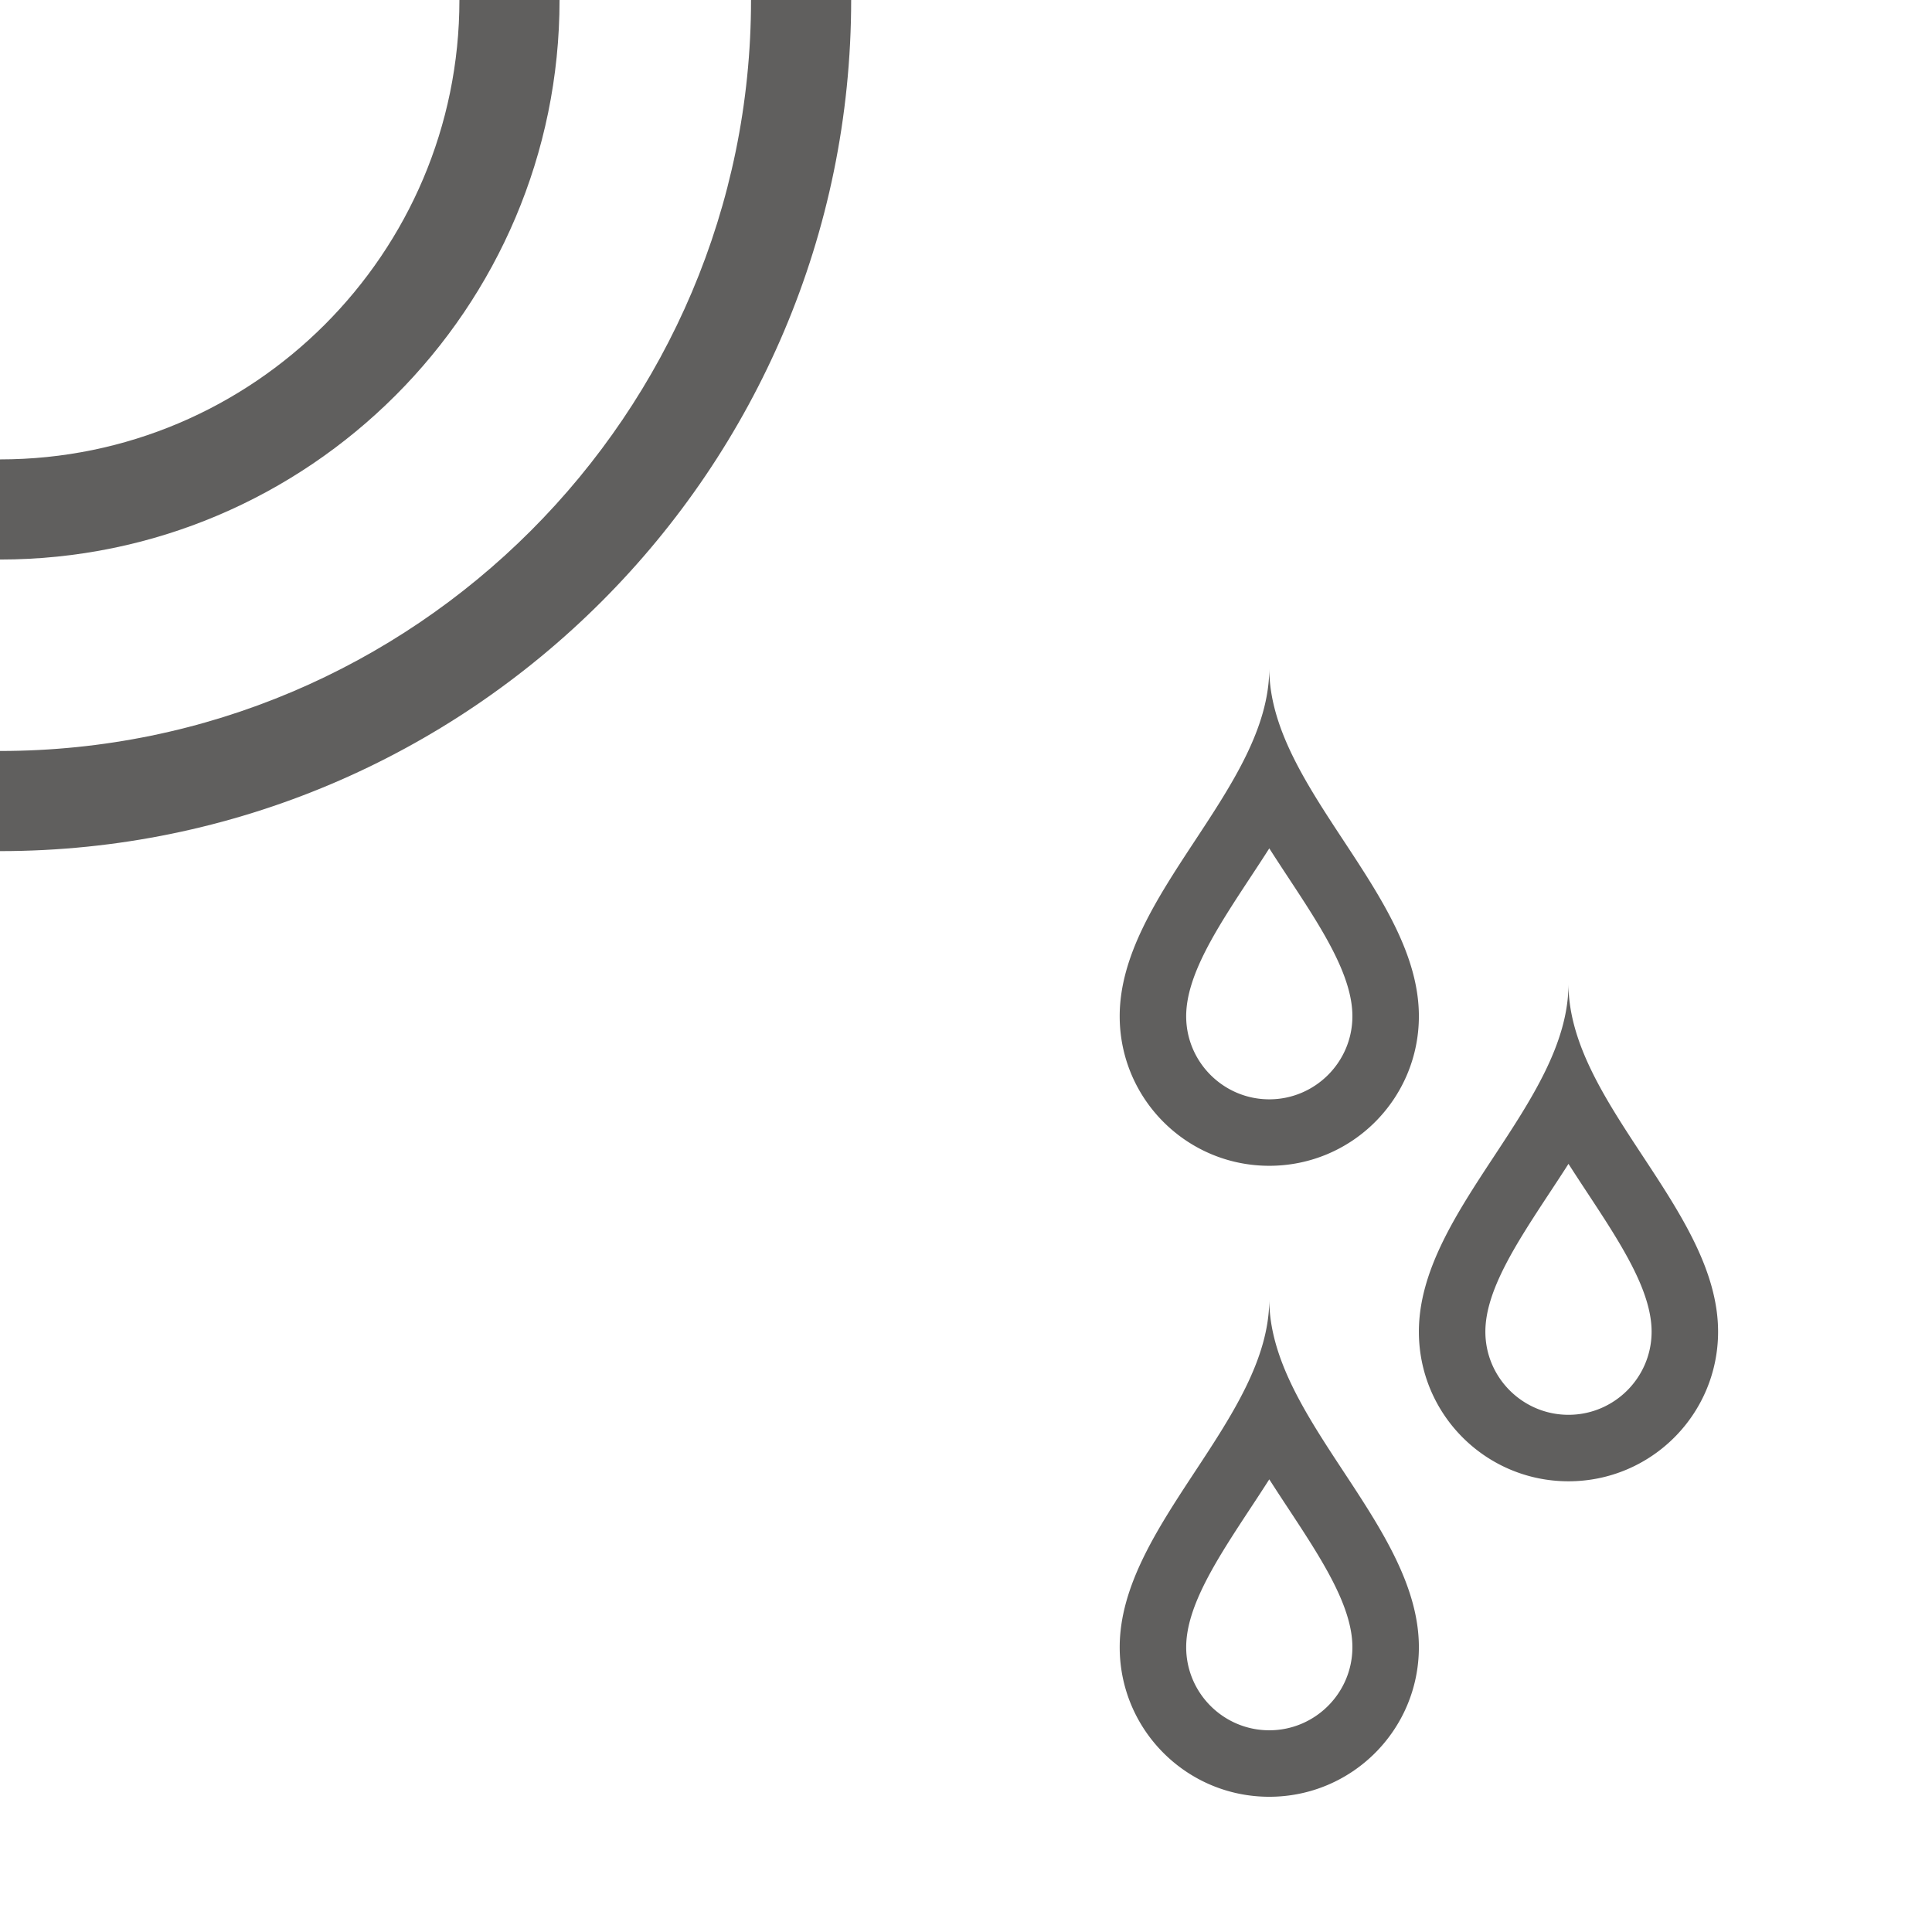 <svg width="212" height="212" viewBox="0 0 212 212" xmlns="http://www.w3.org/2000/svg"><title>sensor-humidity</title><g fill="#605F5E" fill-rule="evenodd"><path d="M172.111 127.712a281.189 281.189 0 0 0 2.055 3.152c3.634 5.521 7.066 10.735 7.066 15.265 0 5.028-4.092 9.119-9.121 9.119-5.028 0-9.12-4.091-9.12-9.119 0-4.527 3.433-9.743 7.065-15.265.678-1.029 1.372-2.08 2.055-3.152zm0-19.756c0 13.103-16.416 24.812-16.416 38.173 0 9.073 7.349 16.414 16.416 16.414 9.07 0 16.416-7.341 16.416-16.414 0-13.361-16.416-25.07-16.416-38.173zM139.279 93.093a296.044 296.044 0 0 0 2.054 3.152c3.635 5.521 7.067 10.737 7.067 15.266 0 5.028-4.092 9.119-9.121 9.119-5.028 0-9.119-4.091-9.119-9.119 0-4.528 3.433-9.745 7.066-15.266.678-1.029 1.37-2.079 2.053-3.152zm0-19.755c0 13.1-16.414 24.811-16.414 38.172 0 9.072 7.347 16.414 16.414 16.414 9.07 0 16.416-7.342 16.416-16.414 0-13.361-16.416-25.072-16.416-38.172zM139.279 162.33a276.61 276.61 0 0 0 2.054 3.15c3.635 5.522 7.067 10.738 7.067 15.268 0 5.027-4.092 9.118-9.121 9.118-5.027 0-9.118-4.091-9.118-9.118 0-4.528 3.433-9.744 7.065-15.268a237.56 237.56 0 0 0 2.053-3.15zm0-19.755c0 13.1-16.413 24.812-16.413 38.173 0 9.072 7.346 16.413 16.413 16.413 9.07 0 16.416-7.341 16.416-16.413 0-13.361-16.416-25.073-16.416-38.173z"/><g><path d="M0 93.394V82.405c45.441 0 82.411-36.967 82.411-82.405h10.988C93.399 51.498 51.5 93.394 0 93.394z"/><path d="M0 61.398V50.41c27.797 0 50.412-22.614 50.412-50.41H61.4c0 33.855-27.544 61.398-61.4 61.398z"/></g></g></svg>